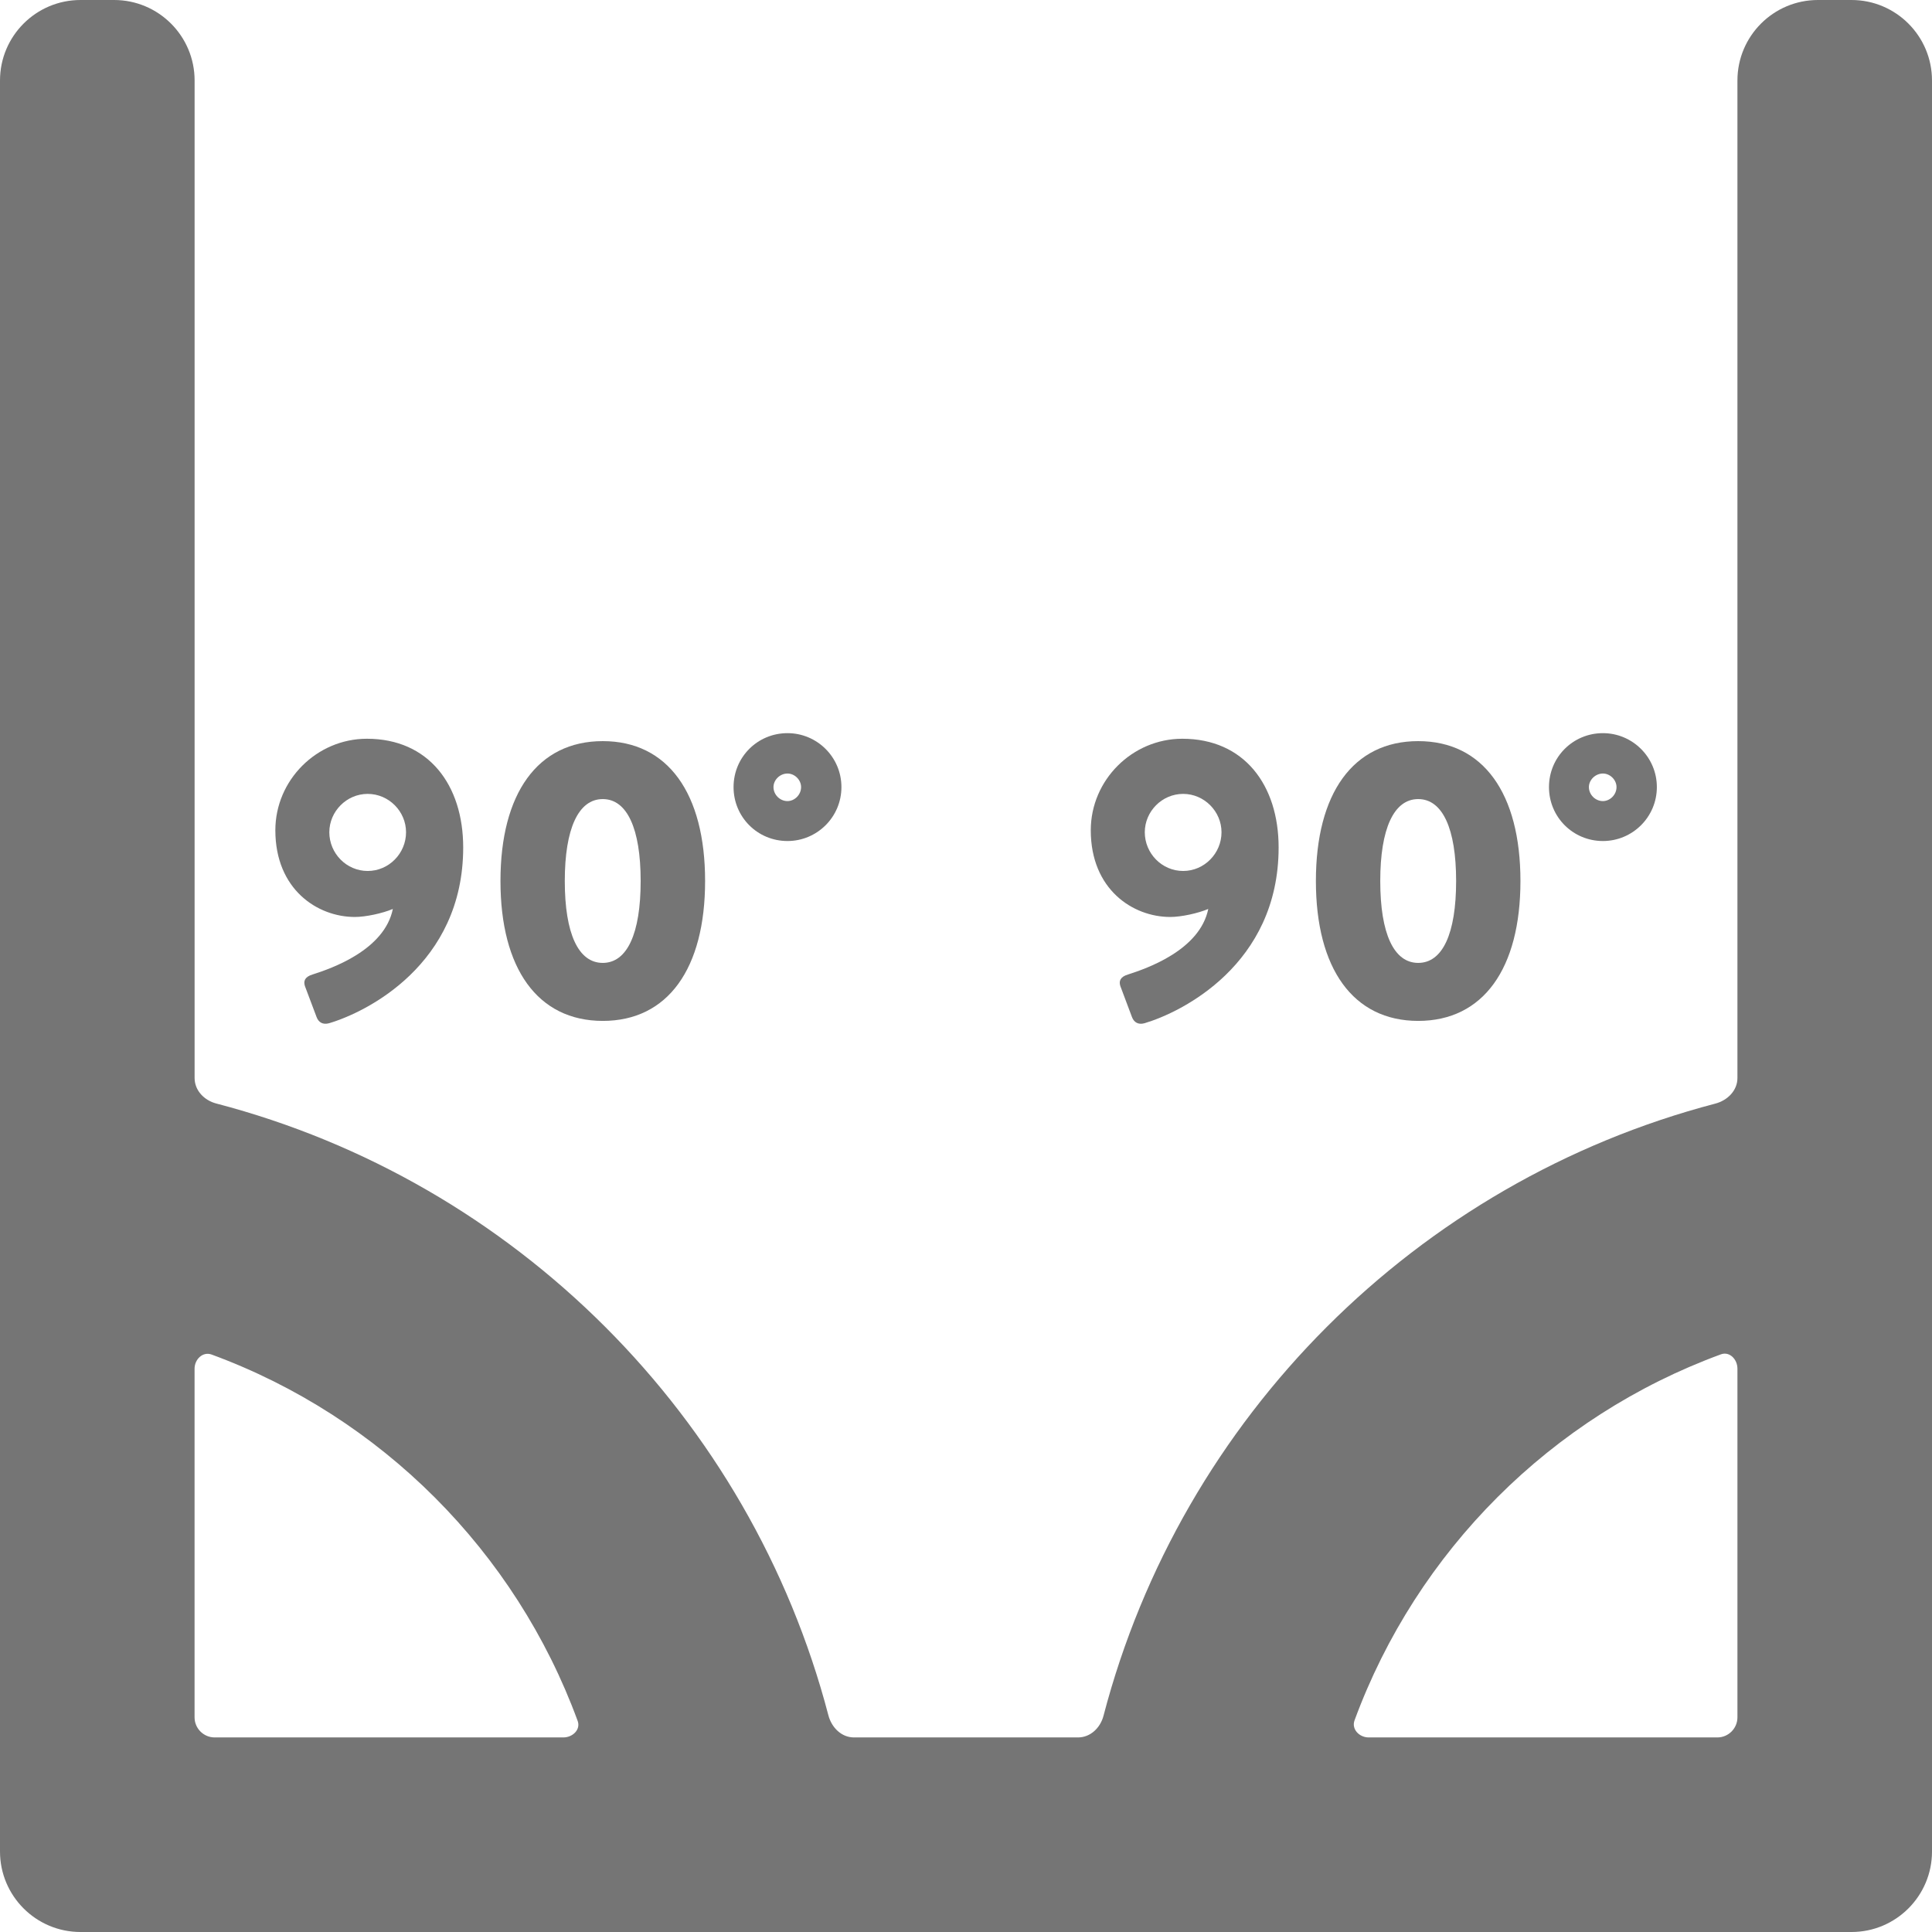 <?xml version="1.0" encoding="utf-8"?>
<!-- Generator: Adobe Illustrator 16.0.0, SVG Export Plug-In . SVG Version: 6.00 Build 0)  -->
<!DOCTYPE svg PUBLIC "-//W3C//DTD SVG 1.1//EN" "http://www.w3.org/Graphics/SVG/1.1/DTD/svg11.dtd">
<svg version="1.1" id="Layer_1" xmlns="http://www.w3.org/2000/svg" xmlns:xlink="http://www.w3.org/1999/xlink" x="0px" y="0px"
	 width="48px" height="48px" viewBox="0 0 48 48" enable-background="new 0 0 48 48" xml:space="preserve">
<path fill="#757575" d="M45.166,0c-1.104,0-2,0.896-2,2v24.783c0,0.313-0.248,0.557-0.55,0.636
	c-7.419,1.943-13.262,7.789-15.2,15.21c-0.078,0.298-0.324,0.537-0.633,0.537h-5.566c-0.313,0-0.557-0.248-0.636-0.55
	c-1.942-7.419-7.788-13.262-15.209-15.2c-0.298-0.078-0.537-0.324-0.537-0.633V2c0-1.104-0.896-2-2-2H2C0.896,0,0,0.896,0,2v44
	c0,1.104,0.896,2,2,2h44c1.104,0,2-0.896,2-2V2c0-1.104-0.896-2-2-2H45.166z M5.334,43.166c-0.276,0-0.5-0.224-0.5-0.5v-8.661
	c0-0.233,0.204-0.432,0.423-0.352c4.209,1.547,7.551,4.892,9.095,9.103c0.079,0.217-0.126,0.41-0.356,0.41H5.334z M43.166,42.666
	c0,0.276-0.224,0.5-0.5,0.5h-8.661c-0.233,0-0.432-0.204-0.352-0.424c1.548-4.209,4.892-7.55,9.103-9.094
	c0.217-0.079,0.41,0.126,0.41,0.356V42.666z"/>
<g>
	<path fill="#757575" d="M7.765,24.211c0.467-0.149,1.787-0.605,1.995-1.628c-0.258,0.109-0.675,0.199-0.943,0.199
		c-0.933,0-1.976-0.686-1.976-2.154c0-1.251,1.033-2.274,2.274-2.274c1.539,0,2.393,1.152,2.393,2.701
		c0,2.918-2.422,4.1-3.336,4.368c-0.149,0.04-0.258-0.02-0.308-0.158l-0.288-0.765C7.537,24.38,7.566,24.271,7.765,24.211z
		 M10.088,20.677c0-0.517-0.427-0.953-0.953-0.953s-0.953,0.437-0.953,0.953c0,0.526,0.427,0.962,0.953,0.962
		S10.088,21.203,10.088,20.677z"/>
	<path fill="#757575" d="M12.434,21.888c0-2.174,0.923-3.475,2.542-3.475c1.619,0,2.542,1.301,2.542,3.475
		c0,2.174-0.923,3.476-2.542,3.476C13.357,25.363,12.434,24.062,12.434,21.888z M15.917,21.888c0-1.3-0.337-2.035-0.942-2.035
		s-0.943,0.735-0.943,2.035c0,1.31,0.338,2.035,0.943,2.035S15.917,23.198,15.917,21.888z"/>
	<path fill="#757575" d="M18.225,19.555c0-0.745,0.596-1.34,1.34-1.34c0.735,0,1.34,0.596,1.34,1.34c0,0.744-0.605,1.34-1.34,1.34
		C18.82,20.895,18.225,20.299,18.225,19.555z M19.903,19.555c0-0.179-0.159-0.337-0.338-0.337c-0.188,0-0.348,0.159-0.348,0.337
		c0,0.189,0.16,0.348,0.348,0.348C19.744,19.902,19.903,19.744,19.903,19.555z"/>
</g>
<g>
	<path fill="#757575" d="M28.024,24.211c0.467-0.149,1.786-0.605,1.995-1.628c-0.258,0.109-0.675,0.199-0.943,0.199
		c-0.933,0-1.976-0.686-1.976-2.154c0-1.251,1.033-2.274,2.274-2.274c1.538,0,2.393,1.152,2.393,2.701
		c0,2.918-2.423,4.1-3.336,4.368c-0.149,0.04-0.258-0.02-0.309-0.158l-0.287-0.765C27.796,24.38,27.826,24.271,28.024,24.211z
		 M30.348,20.677c0-0.517-0.428-0.953-0.953-0.953c-0.527,0-0.953,0.437-0.953,0.953c0,0.526,0.426,0.962,0.953,0.962
		C29.92,21.639,30.348,21.203,30.348,20.677z"/>
	<path fill="#757575" d="M32.693,21.888c0-2.174,0.923-3.475,2.541-3.475c1.619,0,2.541,1.301,2.541,3.475
		c0,2.174-0.922,3.476-2.541,3.476C33.616,25.363,32.693,24.062,32.693,21.888z M36.177,21.888c0-1.3-0.337-2.035-0.942-2.035
		s-0.943,0.735-0.943,2.035c0,1.31,0.338,2.035,0.943,2.035S36.177,23.198,36.177,21.888z"/>
	<path fill="#757575" d="M38.484,19.555c0-0.745,0.596-1.34,1.34-1.34c0.734,0,1.34,0.596,1.34,1.34c0,0.744-0.605,1.34-1.34,1.34
		C39.08,20.895,38.484,20.299,38.484,19.555z M40.162,19.555c0-0.179-0.159-0.337-0.338-0.337c-0.188,0-0.348,0.159-0.348,0.337
		c0,0.189,0.16,0.348,0.348,0.348C40.003,19.902,40.162,19.744,40.162,19.555z"/>
</g>
</svg>
